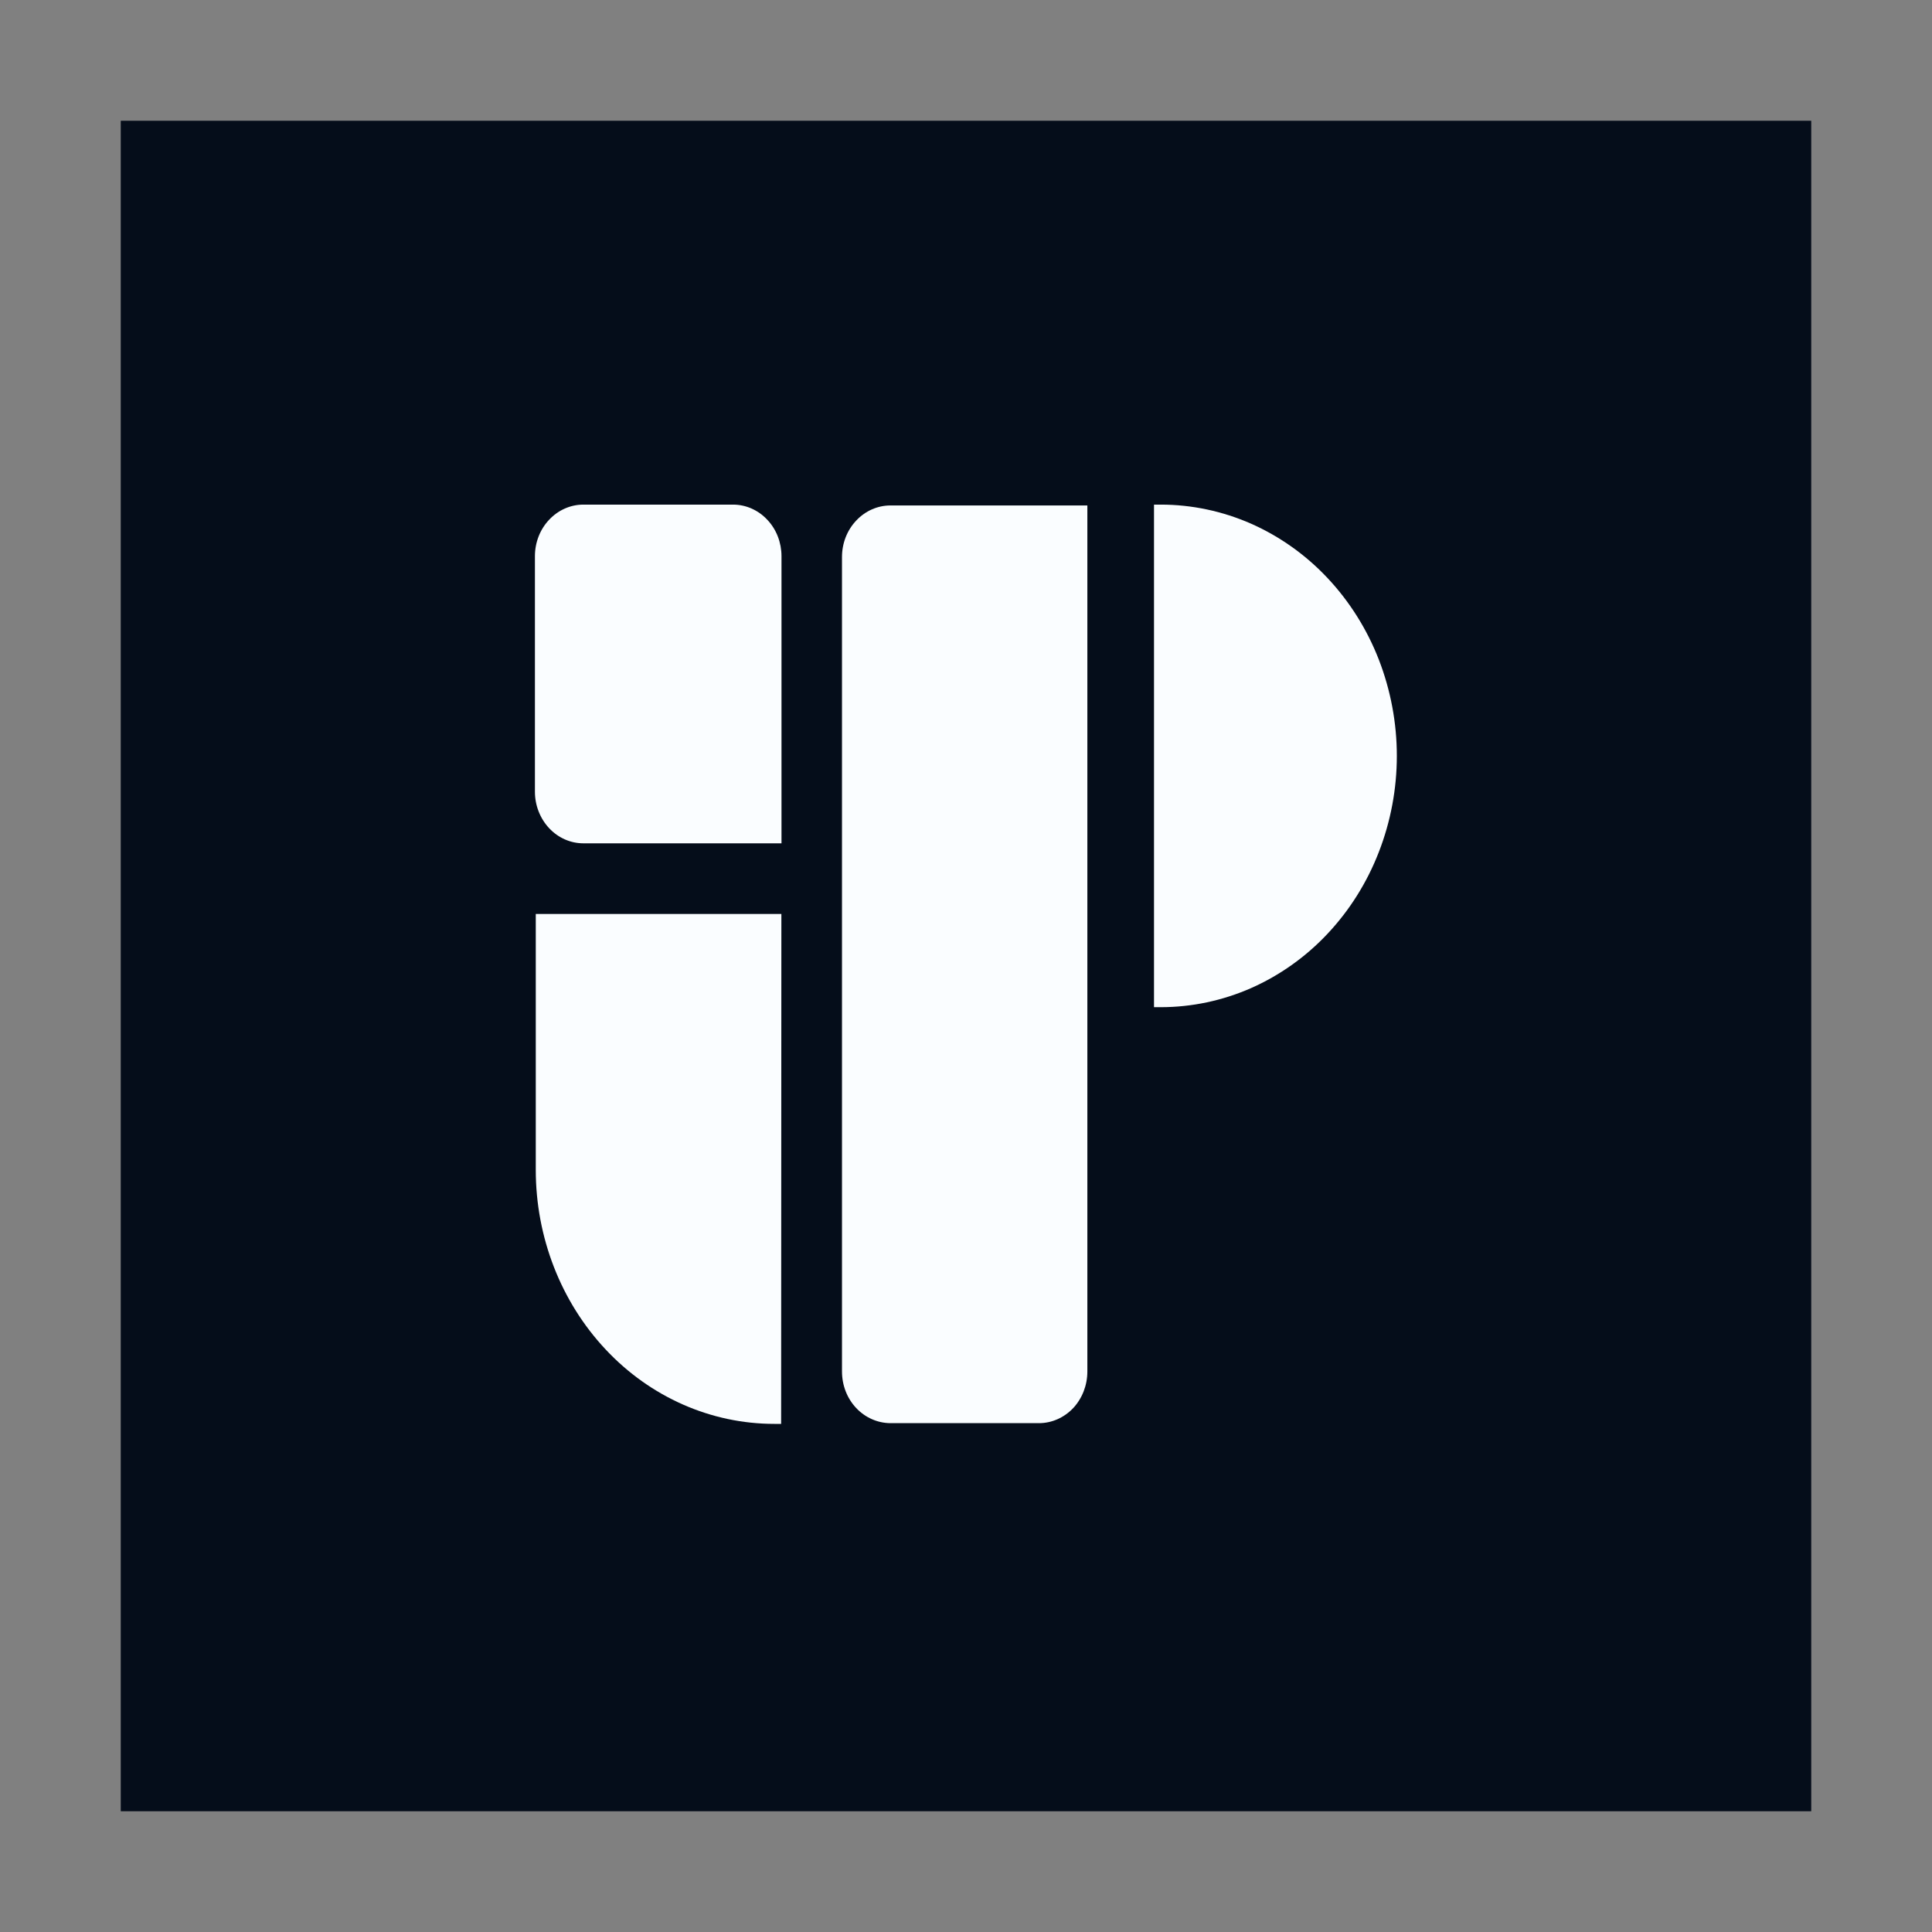 <svg width="16" height="16" viewBox="0 0 16 16" fill="none" xmlns="http://www.w3.org/2000/svg">
<rect x="0" y="0" width="16" height="16" fill="#808080" stroke="none"/>
<rect x="1" y="1" width="14" height="14" fill="#050D1A"/>
<path fill-rule="evenodd" clip-rule="evenodd" d="M9.557 8.341H9.613C9.87 8.341 10.124 8.287 10.361 8.183C10.598 8.078 10.814 7.925 10.995 7.732C11.177 7.538 11.321 7.309 11.419 7.056C11.517 6.804 11.568 6.533 11.568 6.26C11.568 5.987 11.517 5.716 11.419 5.463C11.321 5.211 11.177 4.982 10.995 4.788C10.814 4.595 10.598 4.442 10.361 4.337C10.124 4.233 9.87 4.179 9.613 4.179H9.557V8.341Z" fill="#FAFDFF"/>
<path fill-rule="evenodd" clip-rule="evenodd" d="M6.471 7.569H4.437V9.688C4.437 10.246 4.645 10.781 5.016 11.176C5.386 11.571 5.889 11.792 6.413 11.792H6.469L6.471 7.569Z" fill="#FAFDFF"/>
<path d="M4.43 4.606C4.43 4.493 4.472 4.384 4.548 4.304C4.623 4.224 4.725 4.179 4.831 4.179H6.071C6.177 4.179 6.279 4.224 6.354 4.304C6.43 4.384 6.472 4.493 6.472 4.606V6.984H4.831C4.725 6.984 4.623 6.939 4.548 6.859C4.473 6.779 4.43 6.67 4.43 6.557V4.606Z" fill="#FAFDFF"/>
<path d="M8.604 11.786H7.373C7.267 11.785 7.165 11.74 7.09 11.66C7.015 11.58 6.973 11.472 6.973 11.358V4.613C6.973 4.499 7.015 4.391 7.091 4.311C7.166 4.231 7.268 4.186 7.374 4.186H9.005V11.358C9.005 11.472 8.963 11.58 8.888 11.661C8.812 11.741 8.71 11.786 8.604 11.786Z" fill="#FAFDFF"/>
</svg>
